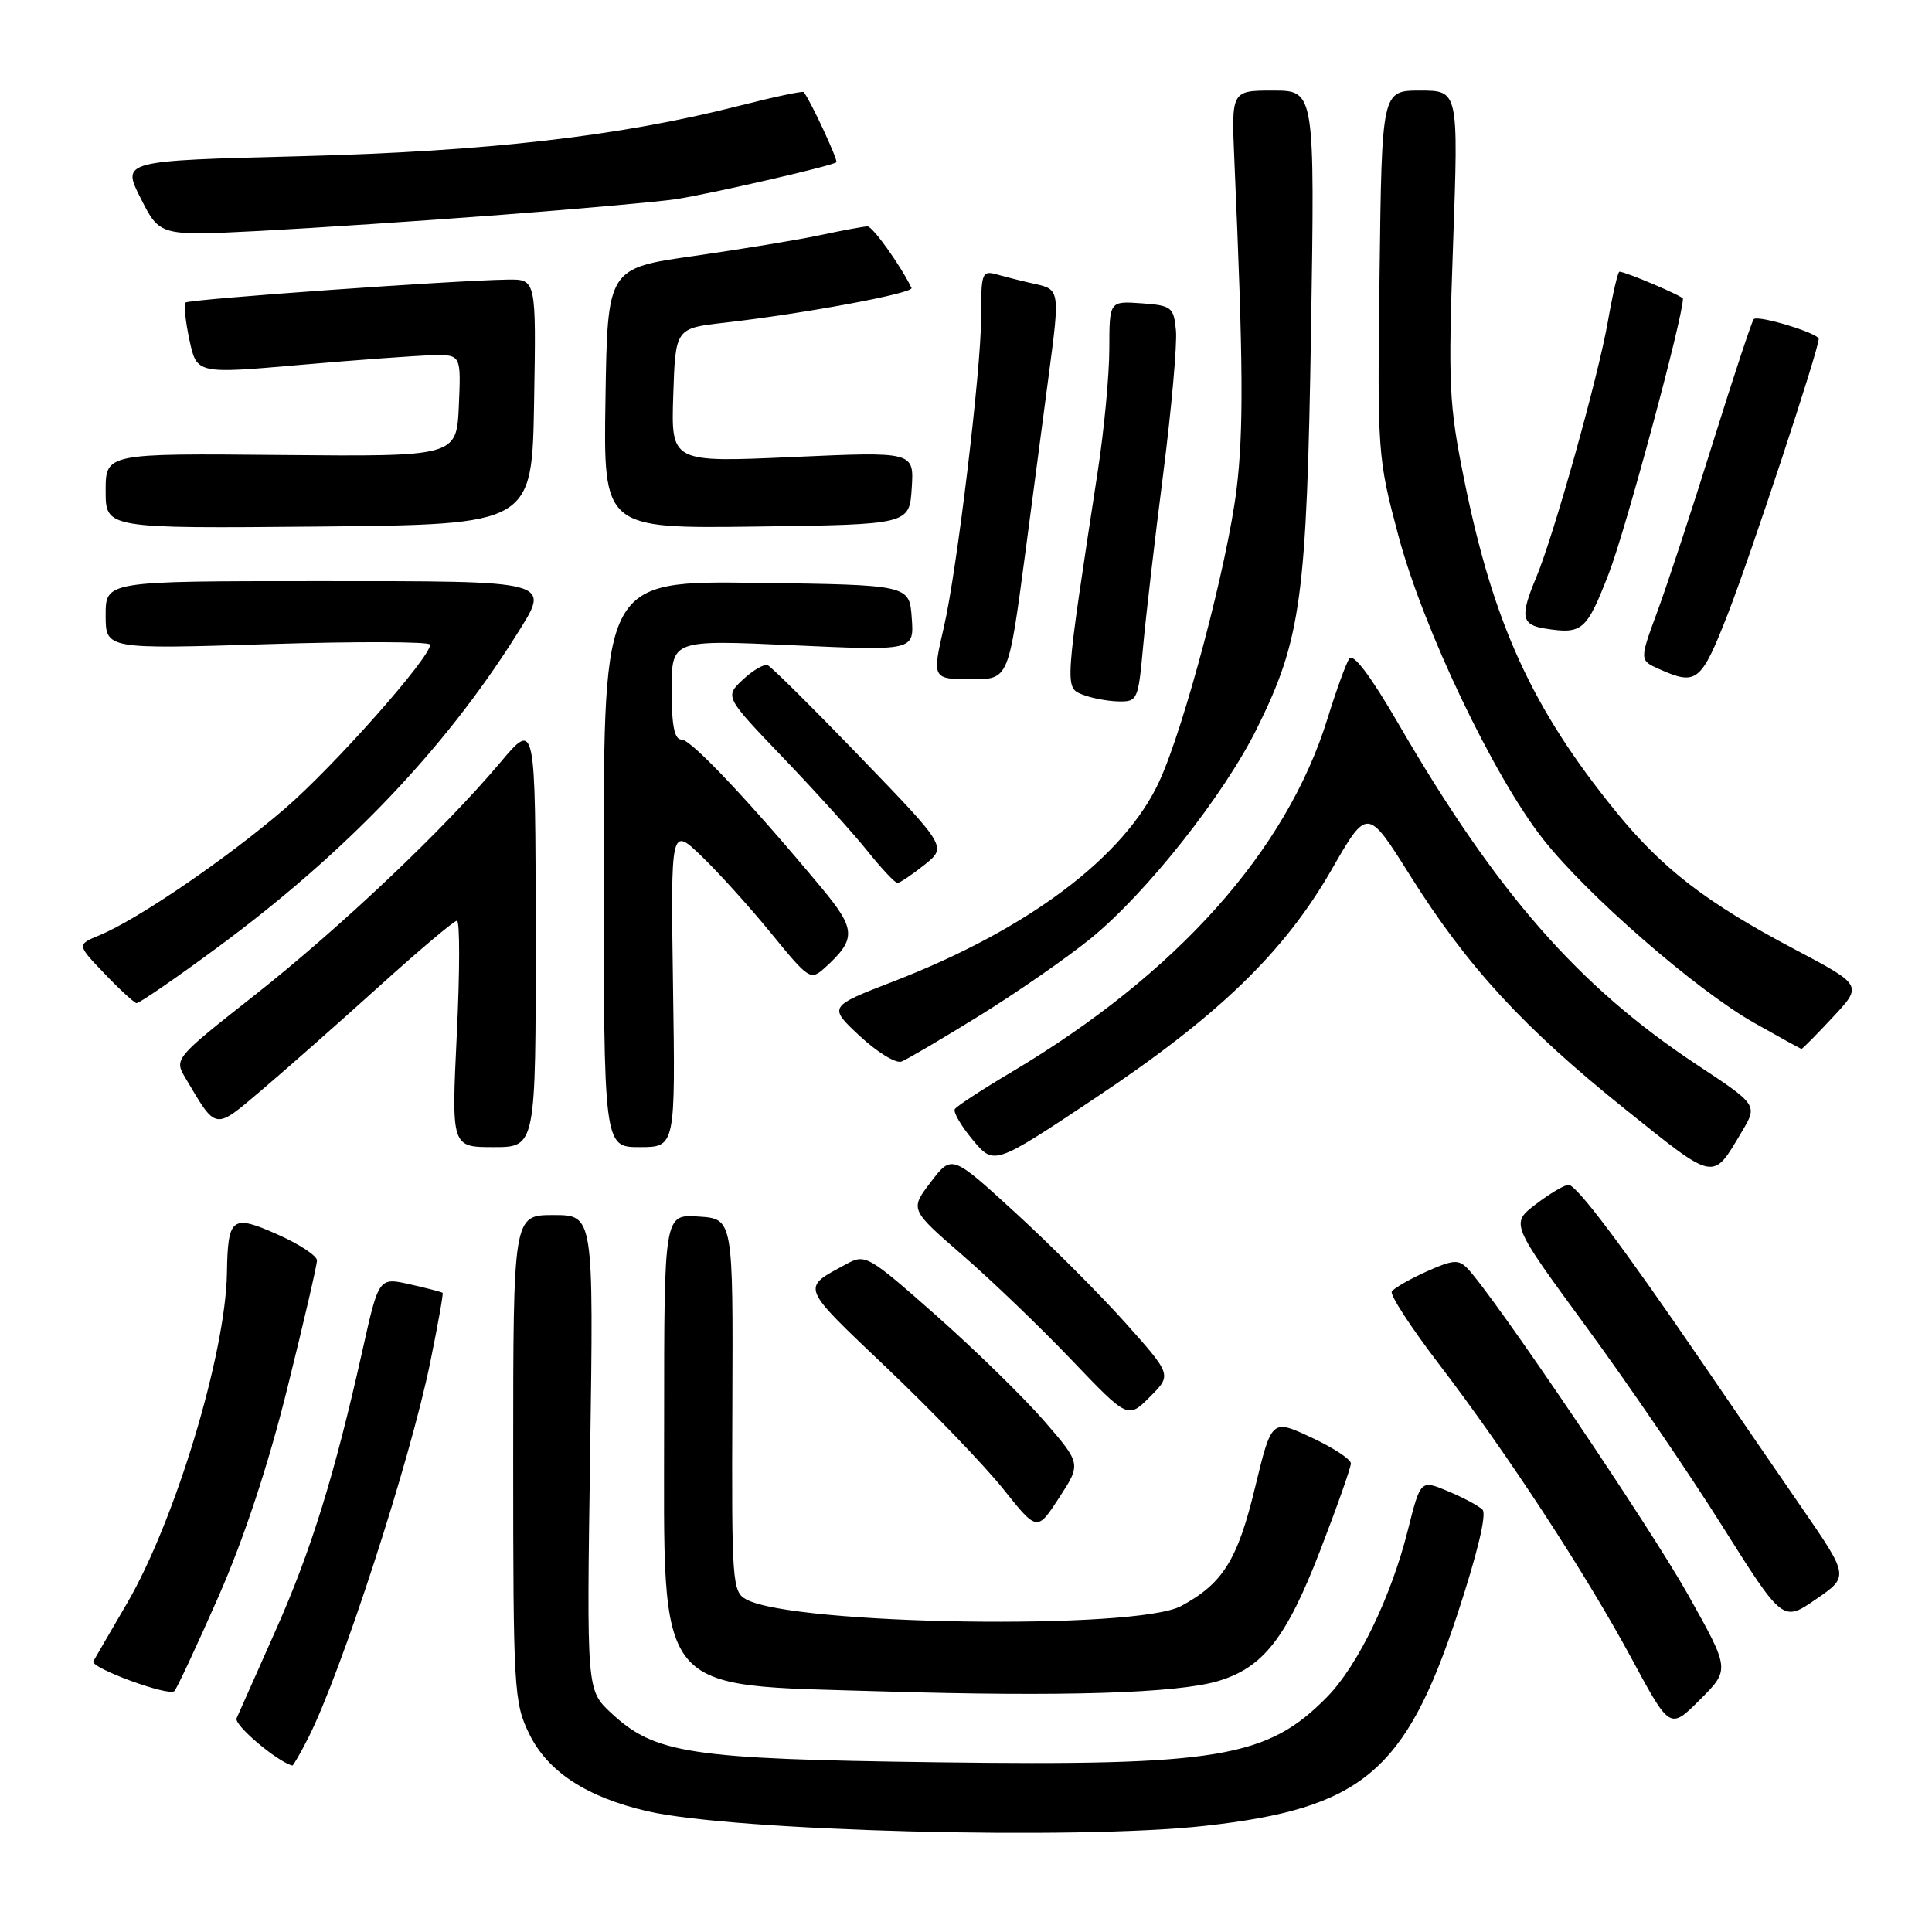 <?xml version="1.0" encoding="UTF-8" standalone="no"?>
<!DOCTYPE svg PUBLIC "-//W3C//DTD SVG 1.1//EN" "http://www.w3.org/Graphics/SVG/1.1/DTD/svg11.dtd" >
<svg xmlns="http://www.w3.org/2000/svg" xmlns:xlink="http://www.w3.org/1999/xlink" version="1.1" viewBox="0 0 256 256">
 <g >
 <path fill="currentColor"
d=" M 159.70 241.93 C 180.43 239.62 186.22 234.77 193.08 214.00 C 195.75 205.91 197.02 200.62 196.44 200.04 C 195.92 199.52 193.86 198.42 191.86 197.59 C 188.23 196.07 188.23 196.07 186.54 202.78 C 184.34 211.58 179.93 220.68 175.88 224.82 C 167.94 232.93 161.49 234.01 124.00 233.51 C 91.34 233.08 86.76 232.38 80.96 226.96 C 77.73 223.95 77.73 223.95 78.20 192.47 C 78.66 161.00 78.66 161.00 73.33 161.00 C 68.00 161.00 68.00 161.00 68.00 193.18 C 68.00 223.82 68.10 225.58 70.10 229.70 C 72.53 234.73 77.72 238.14 85.80 240.00 C 97.25 242.64 142.65 243.83 159.70 241.93 Z  M 40.86 230.25 C 45.24 221.58 54.35 193.55 57.01 180.51 C 58.02 175.56 58.76 171.43 58.65 171.31 C 58.53 171.20 56.59 170.69 54.32 170.18 C 50.19 169.25 50.19 169.25 48.04 178.88 C 44.33 195.48 41.23 205.47 36.47 216.16 C 33.93 221.85 31.63 227.03 31.35 227.68 C 30.97 228.56 36.71 233.42 38.73 233.94 C 38.86 233.97 39.81 232.31 40.86 230.25 Z  M 223.64 211.25 C 218.63 202.32 197.91 171.67 194.45 168.08 C 193.27 166.85 192.53 166.91 188.99 168.50 C 186.74 169.52 184.68 170.70 184.42 171.14 C 184.15 171.57 186.95 175.88 190.64 180.71 C 199.73 192.61 210.12 208.50 216.23 219.83 C 221.28 229.19 221.28 229.19 225.26 225.21 C 229.24 221.23 229.24 221.23 223.64 211.25 Z  M 28.93 211.60 C 32.33 203.87 35.54 194.17 38.08 183.92 C 40.24 175.24 42.00 167.63 42.00 167.01 C 42.00 166.39 39.64 164.84 36.75 163.56 C 30.71 160.88 30.19 161.28 30.07 168.68 C 29.89 179.44 23.18 201.59 16.80 212.50 C 14.55 216.35 12.56 219.78 12.37 220.13 C 11.91 220.98 22.34 224.82 23.10 224.08 C 23.43 223.76 26.05 218.14 28.93 211.60 Z  M 161.37 222.76 C 167.37 220.98 170.44 217.07 174.93 205.45 C 177.17 199.65 179.00 194.46 179.00 193.91 C 179.00 193.36 176.64 191.81 173.75 190.47 C 168.50 188.02 168.50 188.02 166.29 197.15 C 163.98 206.71 162.04 209.82 156.50 212.81 C 150.56 216.02 105.24 215.34 98.90 211.94 C 97.03 210.94 96.94 209.76 97.04 186.20 C 97.14 161.50 97.14 161.50 92.57 161.20 C 88.00 160.89 88.00 160.89 88.00 188.31 C 88.00 225.21 86.37 223.19 117.00 224.12 C 140.80 224.84 155.90 224.37 161.37 222.76 Z  M 238.68 199.69 C 235.20 194.64 229.27 186.00 225.52 180.50 C 214.96 165.05 208.90 157.00 207.84 157.00 C 207.30 157.00 205.36 158.15 203.51 159.56 C 200.16 162.12 200.16 162.12 210.10 175.69 C 215.57 183.15 223.69 195.03 228.14 202.10 C 236.23 214.94 236.23 214.94 240.62 211.91 C 245.02 208.89 245.02 208.89 238.68 199.69 Z  M 138.30 188.22 C 135.56 185.08 129.14 178.81 124.03 174.29 C 114.98 166.30 114.66 166.12 112.12 167.51 C 106.13 170.76 105.92 170.23 117.55 181.30 C 123.57 187.03 130.51 194.25 132.96 197.33 C 137.43 202.93 137.43 202.93 140.35 198.44 C 143.27 193.95 143.27 193.95 138.30 188.22 Z  M 149.07 175.23 C 145.65 171.41 139.08 164.84 134.48 160.63 C 126.12 152.98 126.12 152.98 123.34 156.62 C 120.56 160.26 120.56 160.26 127.53 166.31 C 131.36 169.63 137.86 175.87 141.97 180.18 C 149.45 188.01 149.45 188.01 152.37 185.09 C 155.28 182.18 155.28 182.18 149.07 175.23 Z  M 230.80 149.96 C 232.91 146.41 232.91 146.41 224.83 141.07 C 209.16 130.71 198.31 118.31 185.32 95.94 C 181.57 89.49 179.30 86.48 178.78 87.28 C 178.34 87.95 177.05 91.51 175.91 95.19 C 170.48 112.76 155.91 129.06 133.97 142.09 C 130.12 144.38 126.77 146.57 126.52 146.96 C 126.28 147.35 127.35 149.19 128.90 151.05 C 131.72 154.42 131.72 154.42 145.01 145.57 C 161.38 134.67 170.14 126.21 176.44 115.24 C 181.18 106.99 181.18 106.99 186.84 116.00 C 194.44 128.10 201.86 136.16 215.28 146.92 C 227.41 156.65 226.88 156.54 230.80 149.96 Z  M 70.98 123.75 C 70.95 95.50 70.95 95.50 66.32 101.00 C 58.75 109.99 45.08 122.93 33.71 131.89 C 23.06 140.29 23.06 140.29 24.60 142.89 C 28.73 149.85 28.35 149.80 34.72 144.40 C 37.90 141.70 44.85 135.56 50.18 130.75 C 55.50 125.94 60.17 122.00 60.55 122.00 C 60.94 122.00 60.93 128.75 60.53 137.00 C 59.81 152.00 59.81 152.00 65.40 152.00 C 71.00 152.00 71.00 152.00 70.98 123.75 Z  M 89.18 130.75 C 88.87 109.50 88.87 109.50 93.01 113.50 C 95.29 115.70 99.45 120.31 102.25 123.75 C 107.17 129.78 107.41 129.94 109.27 128.26 C 113.50 124.43 113.45 123.17 108.87 117.66 C 99.38 106.26 91.59 98.00 90.33 98.00 C 89.36 98.00 89.00 96.23 89.00 91.39 C 89.00 84.77 89.00 84.77 105.06 85.50 C 121.13 86.23 121.13 86.23 120.81 81.87 C 120.50 77.50 120.50 77.50 100.25 77.23 C 80.00 76.96 80.00 76.96 80.00 114.48 C 80.00 152.00 80.00 152.00 84.75 152.00 C 89.50 152.00 89.50 152.00 89.18 130.75 Z  M 129.82 134.56 C 134.79 131.48 141.42 126.88 144.54 124.34 C 151.92 118.33 162.18 105.36 166.56 96.50 C 172.42 84.67 173.15 79.23 173.72 43.75 C 174.22 12.00 174.22 12.00 168.69 12.00 C 163.16 12.00 163.16 12.00 163.56 21.25 C 164.74 48.16 164.80 57.07 163.85 64.84 C 162.63 74.75 156.96 96.23 153.63 103.50 C 149.05 113.50 136.27 123.13 118.42 130.03 C 109.75 133.38 109.75 133.38 113.93 137.28 C 116.23 139.42 118.71 140.94 119.45 140.66 C 120.19 140.38 124.85 137.63 129.82 134.56 Z  M 242.87 134.77 C 246.81 130.55 246.81 130.55 237.75 125.76 C 226.08 119.60 220.23 115.08 214.07 107.49 C 203.00 93.85 197.87 82.62 194.02 63.61 C 191.99 53.59 191.88 51.08 192.54 32.36 C 193.26 12.00 193.26 12.00 188.18 12.00 C 183.10 12.00 183.10 12.00 182.80 36.25 C 182.50 60.12 182.54 60.67 185.30 71.00 C 188.59 83.32 197.88 102.80 204.45 111.17 C 210.27 118.58 224.70 131.14 232.40 135.51 C 235.76 137.41 238.60 138.98 238.71 138.98 C 238.83 138.99 240.70 137.10 242.87 134.77 Z  M 28.75 125.59 C 45.74 113.07 58.84 99.38 68.41 84.16 C 73.01 76.84 73.62 77.00 42.03 77.00 C 14.00 77.00 14.00 77.00 14.00 81.51 C 14.00 86.02 14.00 86.02 35.50 85.35 C 47.33 84.98 57.00 85.01 57.00 85.42 C 57.00 87.16 44.23 101.57 37.71 107.18 C 30.09 113.74 18.26 121.82 13.24 123.90 C 10.17 125.17 10.17 125.17 13.84 129.00 C 15.85 131.11 17.77 132.87 18.09 132.92 C 18.42 132.96 23.22 129.67 28.75 125.59 Z  M 122.49 114.60 C 125.47 112.21 125.47 112.21 114.03 100.36 C 107.73 93.83 102.20 88.34 101.72 88.14 C 101.25 87.95 99.77 88.81 98.44 90.05 C 96.03 92.32 96.03 92.32 103.78 100.41 C 108.04 104.86 113.06 110.41 114.93 112.75 C 116.80 115.09 118.60 117.00 118.92 117.00 C 119.24 116.99 120.84 115.91 122.49 114.60 Z  M 151.46 85.75 C 151.82 81.76 153.02 71.43 154.13 62.79 C 155.23 54.15 155.99 45.60 155.82 43.79 C 155.52 40.69 155.25 40.48 151.25 40.19 C 147.00 39.89 147.00 39.89 146.99 46.19 C 146.99 49.66 146.30 57.00 145.45 62.50 C 141.07 91.11 141.07 91.08 143.39 92.02 C 144.55 92.49 146.69 92.90 148.15 92.94 C 150.72 93.00 150.82 92.78 151.46 85.75 Z  M 135.86 73.25 C 137.07 64.04 138.50 53.22 139.03 49.21 C 140.43 38.68 140.38 38.33 137.25 37.65 C 135.74 37.32 133.49 36.76 132.25 36.41 C 130.09 35.79 130.00 36.01 130.00 42.13 C 130.00 48.97 126.80 75.60 125.09 83.00 C 123.48 89.97 123.50 90.00 128.82 90.00 C 133.64 90.00 133.64 90.00 135.86 73.25 Z  M 228.94 81.37 C 231.96 73.63 240.97 46.40 240.99 44.91 C 241.00 44.16 232.95 41.71 232.38 42.29 C 232.14 42.53 229.71 49.87 226.98 58.61 C 224.26 67.35 220.94 77.42 219.62 81.00 C 217.23 87.49 217.23 87.49 219.86 88.66 C 224.82 90.87 225.40 90.41 228.94 81.37 Z  M 213.17 76.00 C 215.37 70.36 223.00 42.07 223.00 39.58 C 223.00 39.24 215.39 36.00 214.58 36.00 C 214.38 36.00 213.69 38.95 213.06 42.55 C 211.78 49.91 205.91 70.89 203.54 76.55 C 201.39 81.69 201.59 82.80 204.75 83.29 C 209.68 84.06 210.22 83.59 213.17 76.00 Z  M 70.77 53.25 C 71.05 37.00 71.05 37.00 67.27 37.05 C 60.15 37.15 25.01 39.65 24.58 40.09 C 24.34 40.33 24.57 42.56 25.10 45.04 C 26.07 49.55 26.07 49.55 39.78 48.35 C 47.33 47.69 55.21 47.12 57.30 47.07 C 61.09 47.00 61.09 47.00 60.80 53.75 C 60.50 60.50 60.50 60.50 37.25 60.29 C 14.00 60.07 14.00 60.07 14.00 65.05 C 14.00 70.03 14.00 70.03 42.25 69.77 C 70.50 69.50 70.50 69.50 70.77 53.25 Z  M 120.81 64.67 C 121.12 59.84 121.12 59.84 105.02 60.56 C 88.92 61.28 88.92 61.28 89.21 52.39 C 89.50 43.50 89.50 43.50 96.00 42.76 C 106.55 41.56 121.12 38.85 120.78 38.15 C 119.33 35.17 115.64 30.00 114.95 30.00 C 114.48 30.00 111.72 30.51 108.81 31.13 C 105.90 31.76 98.34 33.00 92.01 33.91 C 80.50 35.54 80.50 35.54 80.23 52.79 C 79.95 70.04 79.95 70.04 100.23 69.77 C 120.50 69.50 120.50 69.50 120.81 64.67 Z  M 66.50 28.46 C 76.95 27.66 87.30 26.73 89.50 26.40 C 94.09 25.70 110.34 21.97 110.82 21.50 C 111.09 21.25 107.32 13.16 106.49 12.20 C 106.35 12.03 102.48 12.86 97.89 14.03 C 82.12 18.05 64.62 20.06 39.81 20.70 C 16.12 21.30 16.12 21.30 18.65 26.29 C 21.17 31.27 21.17 31.27 34.34 30.60 C 41.58 30.22 56.05 29.26 66.50 28.46 Z "/>
</g>
</svg>